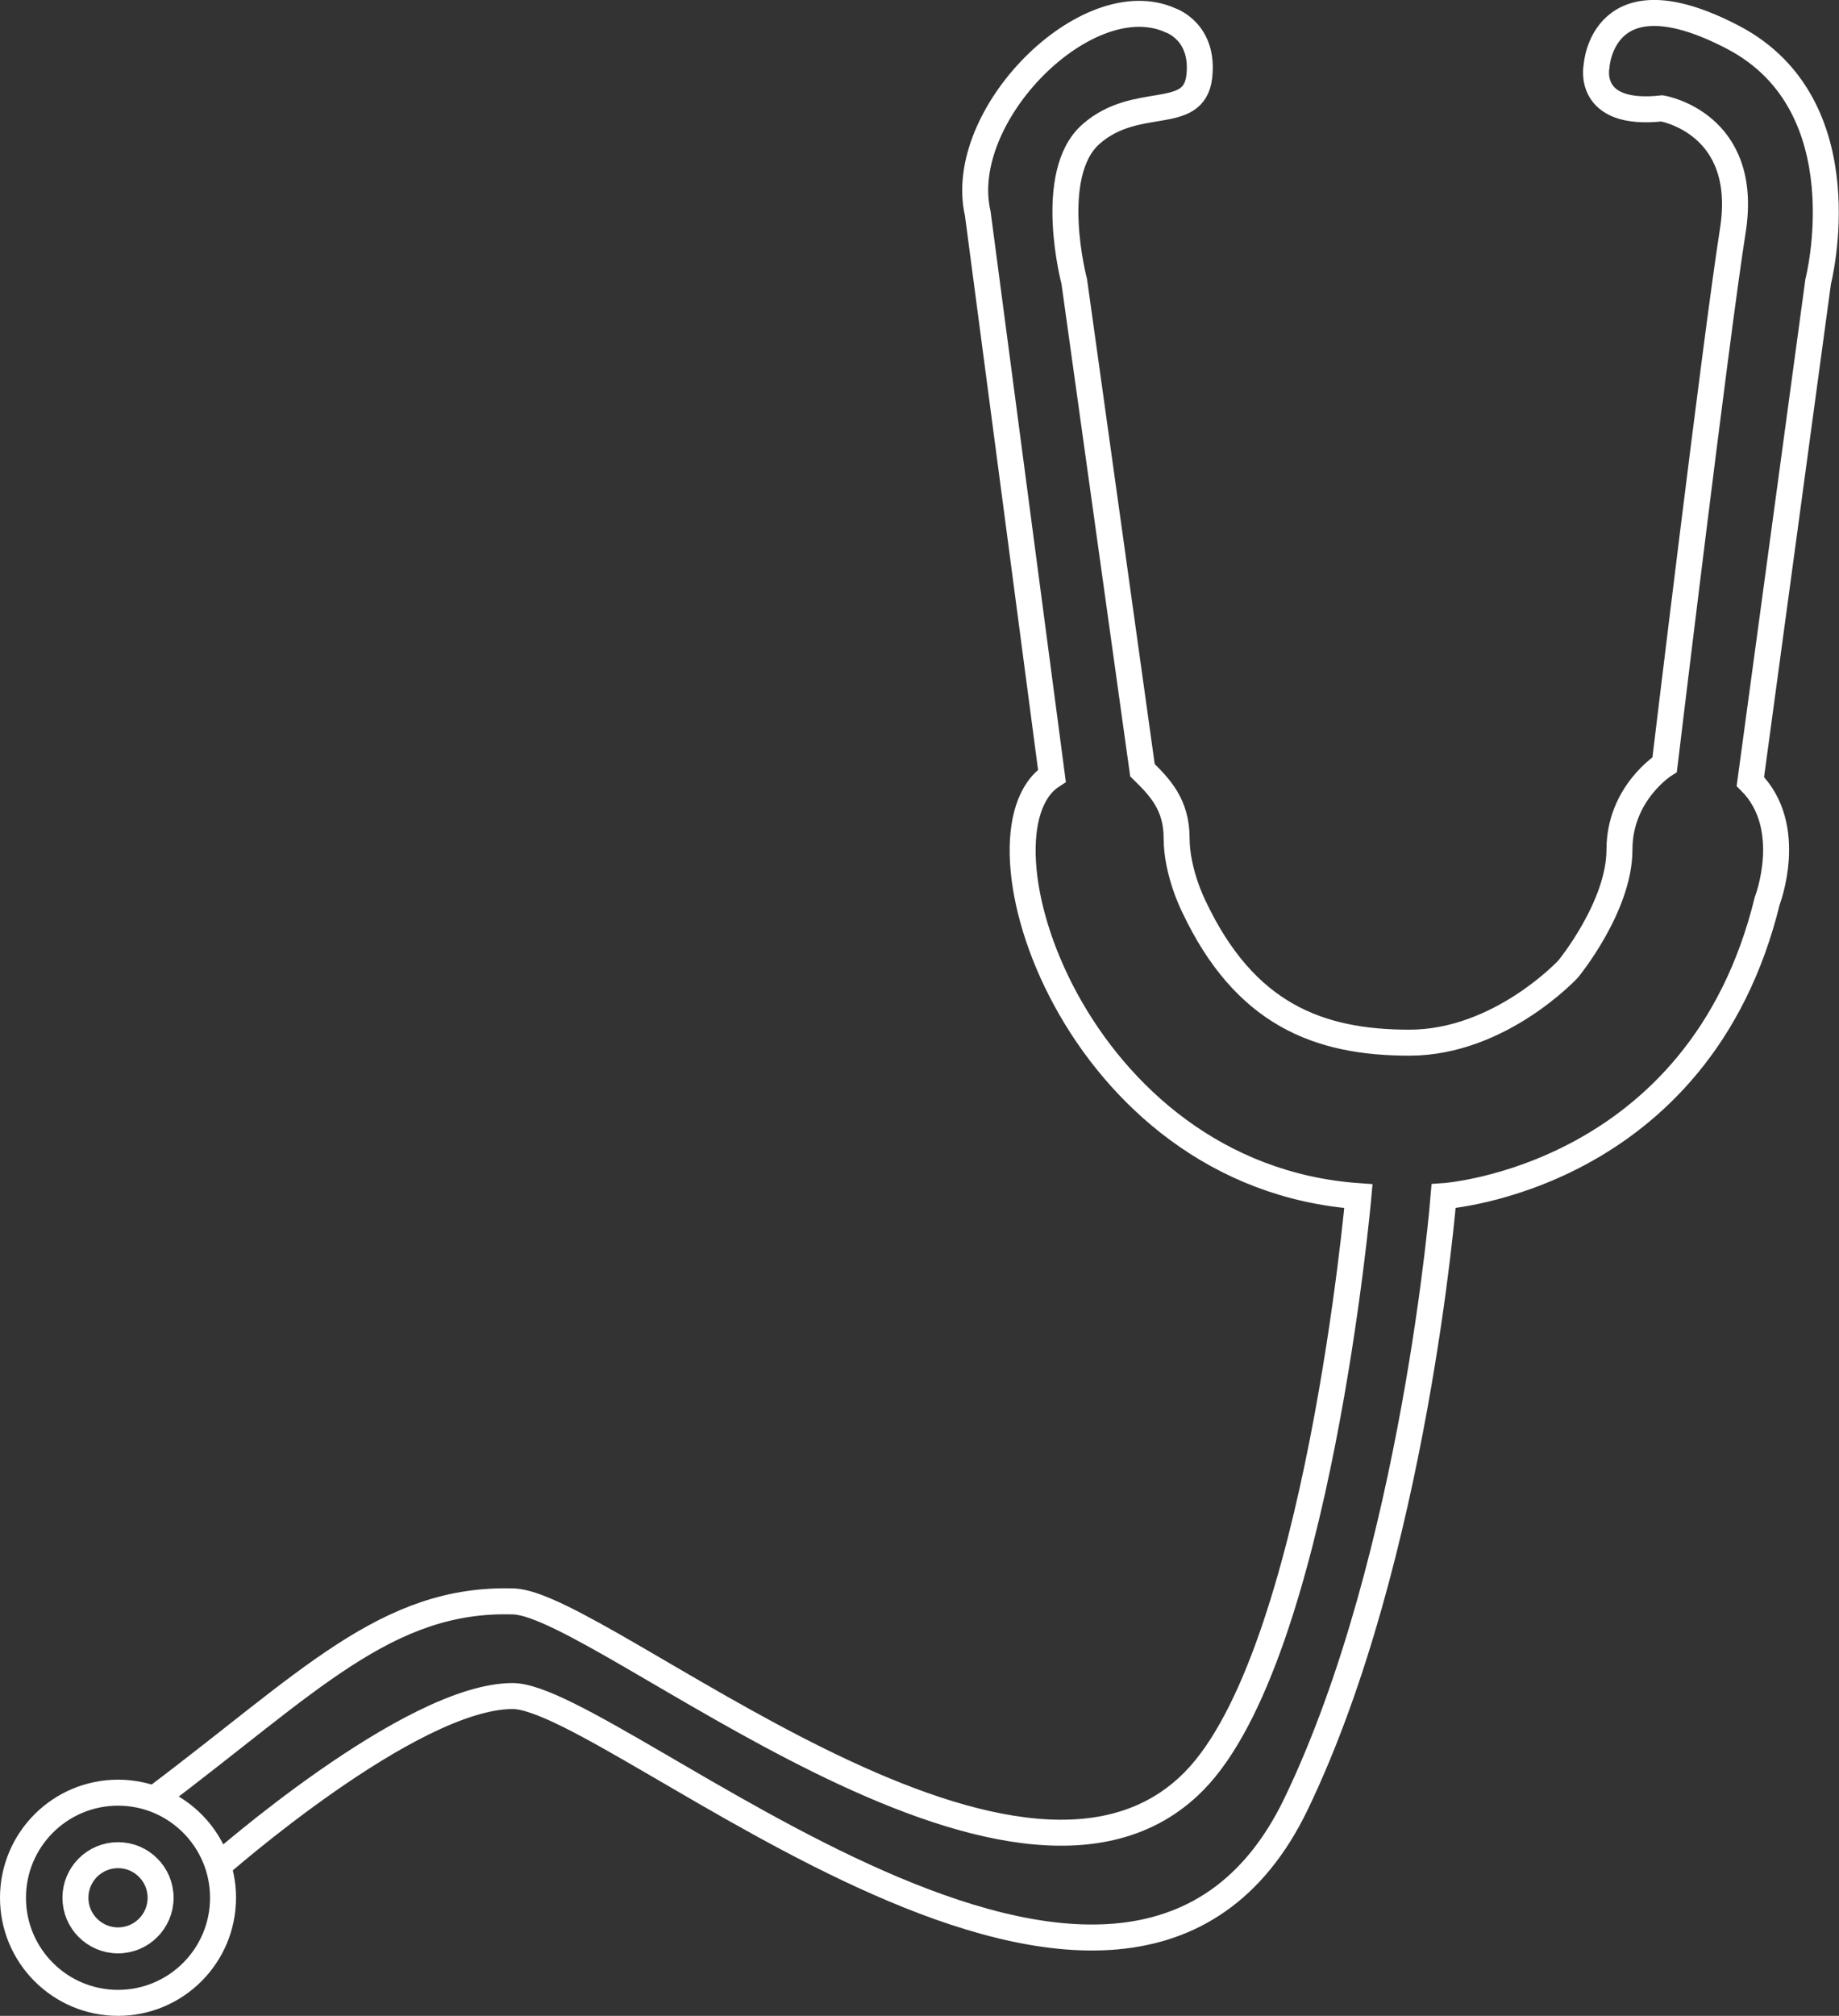 <svg xmlns="http://www.w3.org/2000/svg" width="141.605" height="155.131"><rect width="100%" height="100%" fill="#333333" stroke="none"/><style type="text/css">.st0{fill:none;stroke:#FFFFFF;stroke-width:2;stroke-miterlimit:10;}</style><path d="M16.74 143.64s14.86-13.12 22.73-13.12 47.2 35.56 60.33 8.3c9.15-19 11.36-46.77 11.36-46.77s19.68-1.3 24.92-22.73c0 0 2.2-5.68-1.3-9.18L140 21.67s3.5-13.55-6.56-18.8-10.5 2.2-10.5 2.2-.87 3.92 5.03 3.27c0 0 6.77 1.1 5.46 9.4s-5.25 41.1-5.25 41.1-3.48 2.18-3.48 6.55-3.94 9.17-3.94 9.17-5.25 5.68-12.24 5.68-12.68-2.18-16.6-10.5c0 0-1.32-2.6-1.32-5.24 0-2.6-1.3-3.92-2.63-5.23l-5.25-37.6s-2.2-8.3 1.3-11.36 7.88-.87 8.32-4.37c.43-3.5-2.2-4.37-2.2-4.37-6.4-2.9-16.6 7.3-14.85 14.87L81 59.7c-6.72 4.36 1.7 30.8 23.6 32.35 0 0-3.13 35.37-12.67 45.03-13.82 14-45.6-13.62-52.37-13.84-9.8-.32-15.84 6.3-27.63 15.15" class="st0"/><circle cx="9.087" cy="146.044" r="8.087" class="st0"/><circle cx="9.087" cy="146.044" r="3.279" class="st0"/></svg>